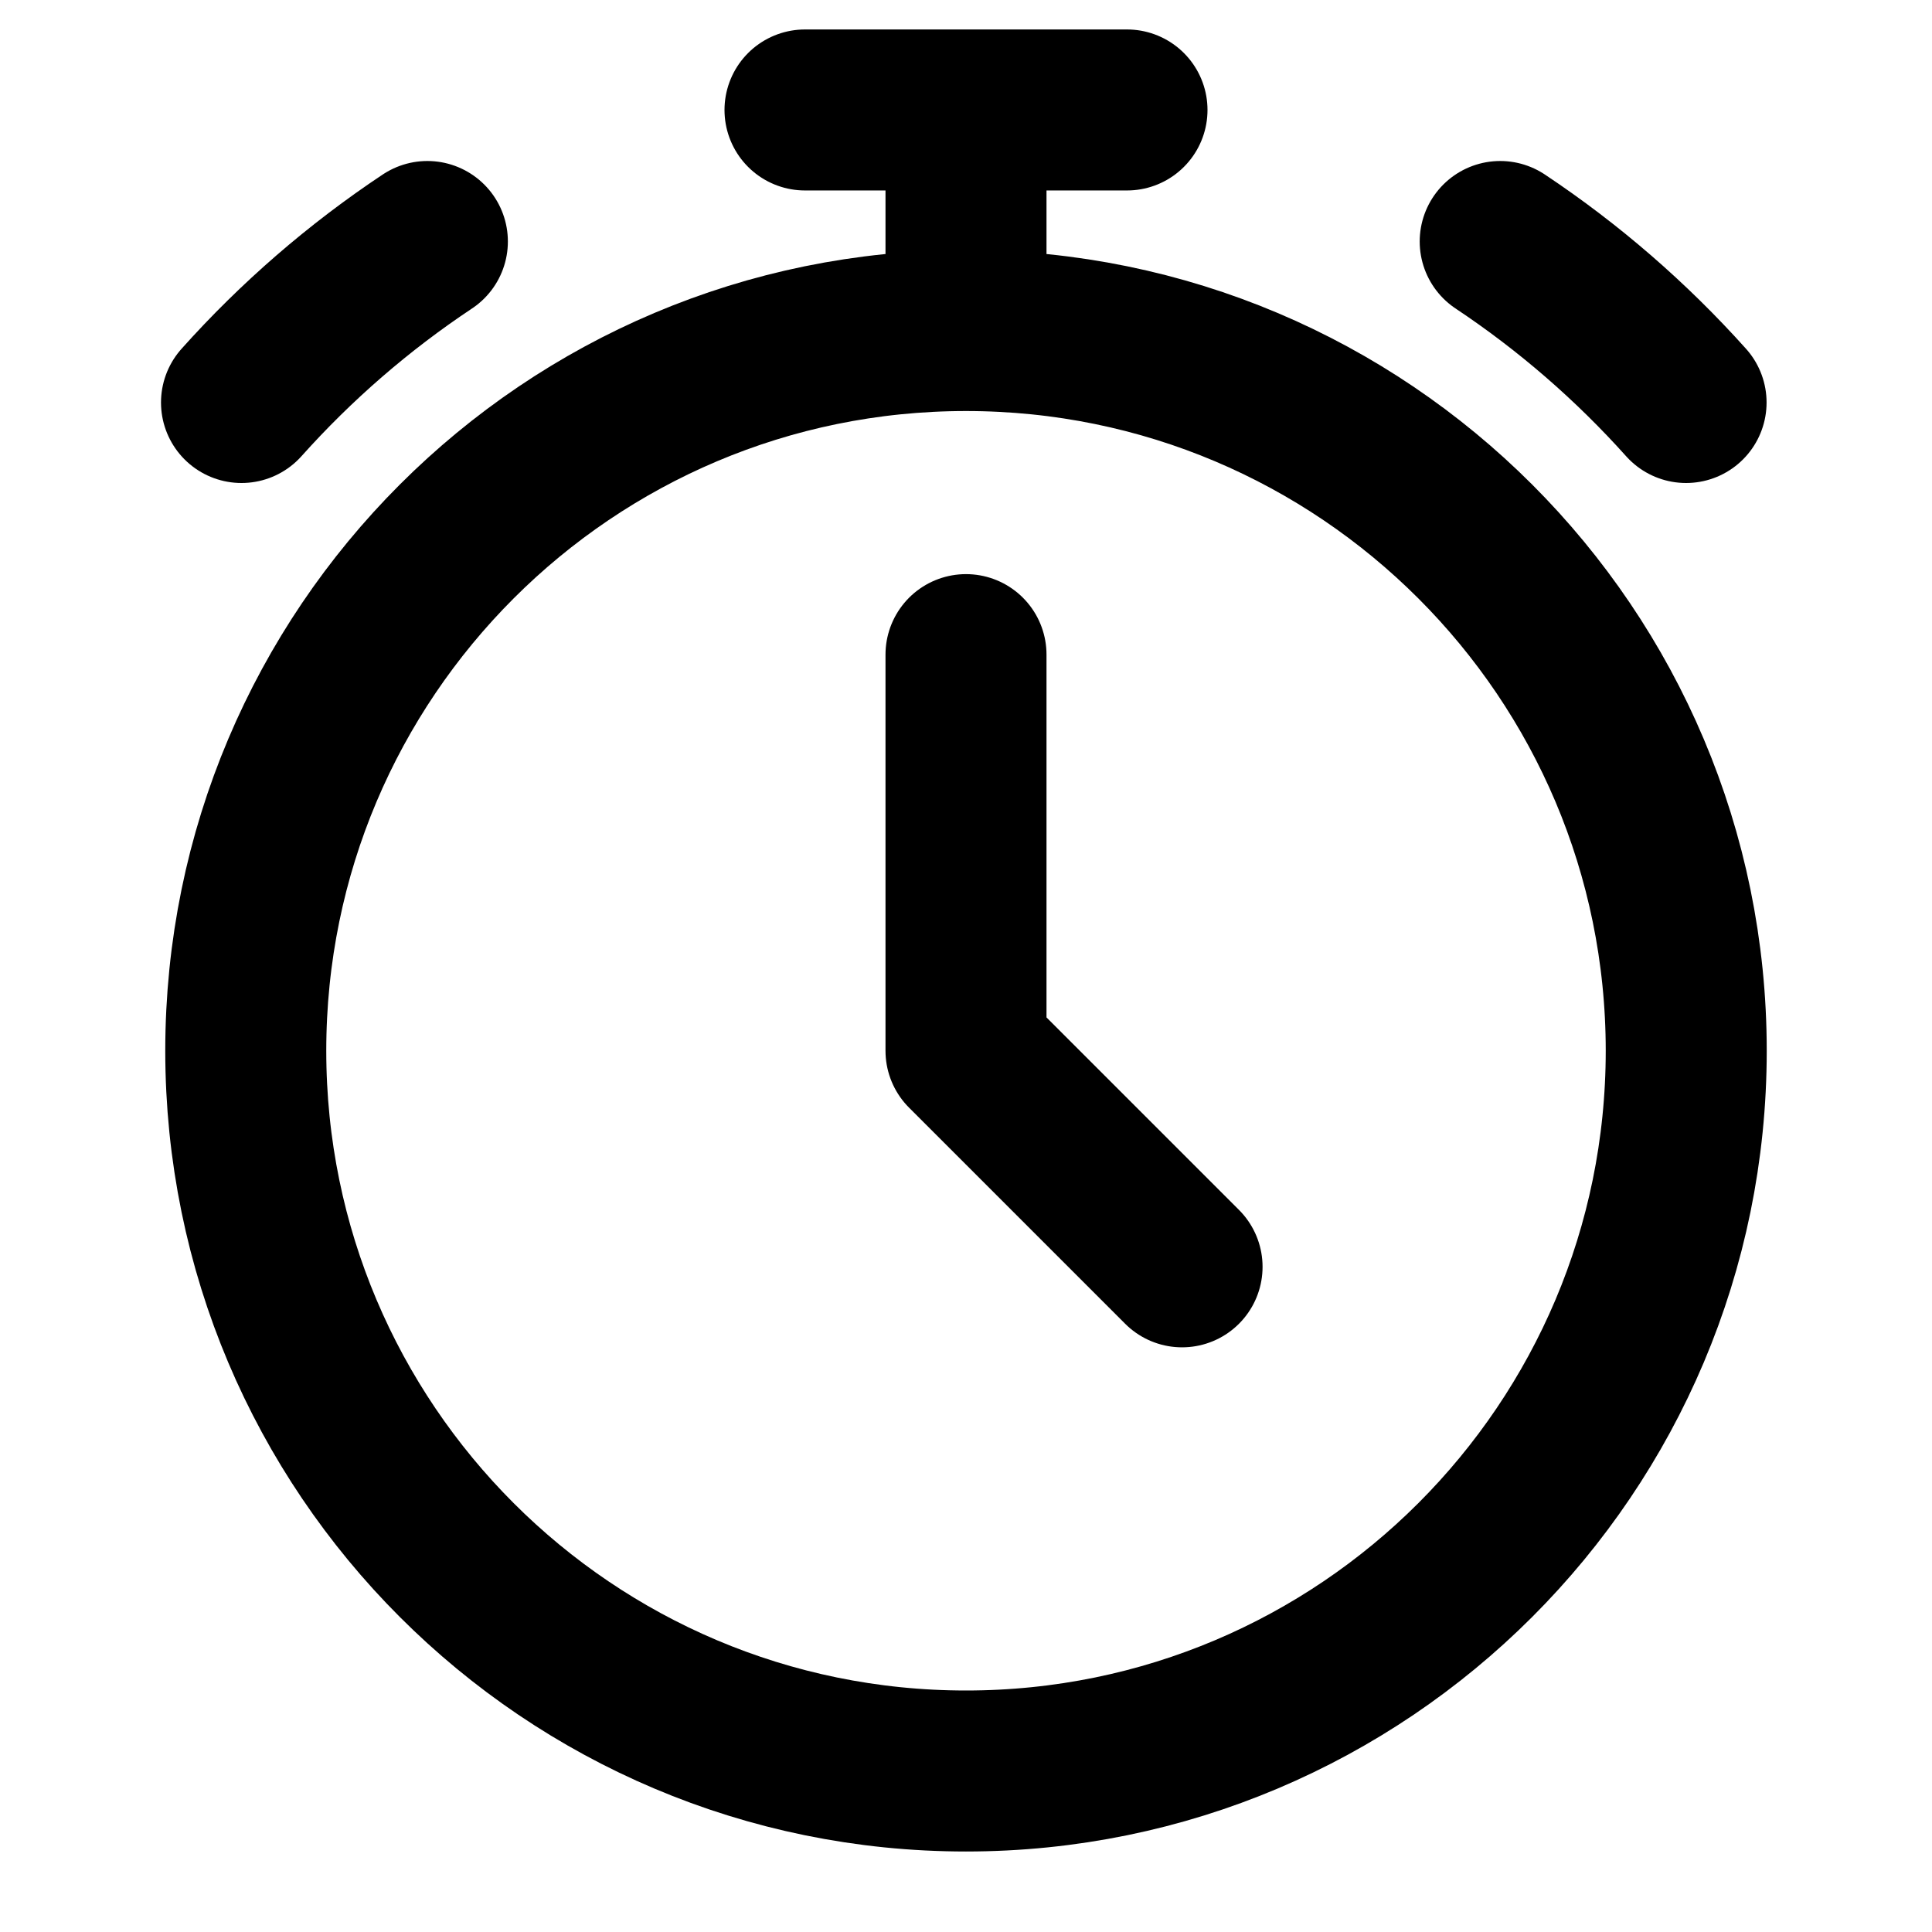 <svg width="24" height="24" viewBox="0 0 24 24" fill="none" xmlns="http://www.w3.org/2000/svg">
<path d="M18.636 3C19.488 3.567 20.264 4.24 20.945 5M5.309 3C4.456 3.567 3.68 4.24 3 5M12 8.132V13.053L14.684 15.737M10 1.366H12M12 1.366H14M12 1.366V4M20.947 13.053C20.947 17.994 16.941 22 12 22C7.059 22 3.053 17.994 3.053 13.053C3.053 8.112 7.059 4.106 12 4.106C16.941 4.106 20.947 8.112 20.947 13.053Z" stroke="currentColor" stroke-width="2" stroke-linecap="round" stroke-linejoin="round"/>
</svg>
